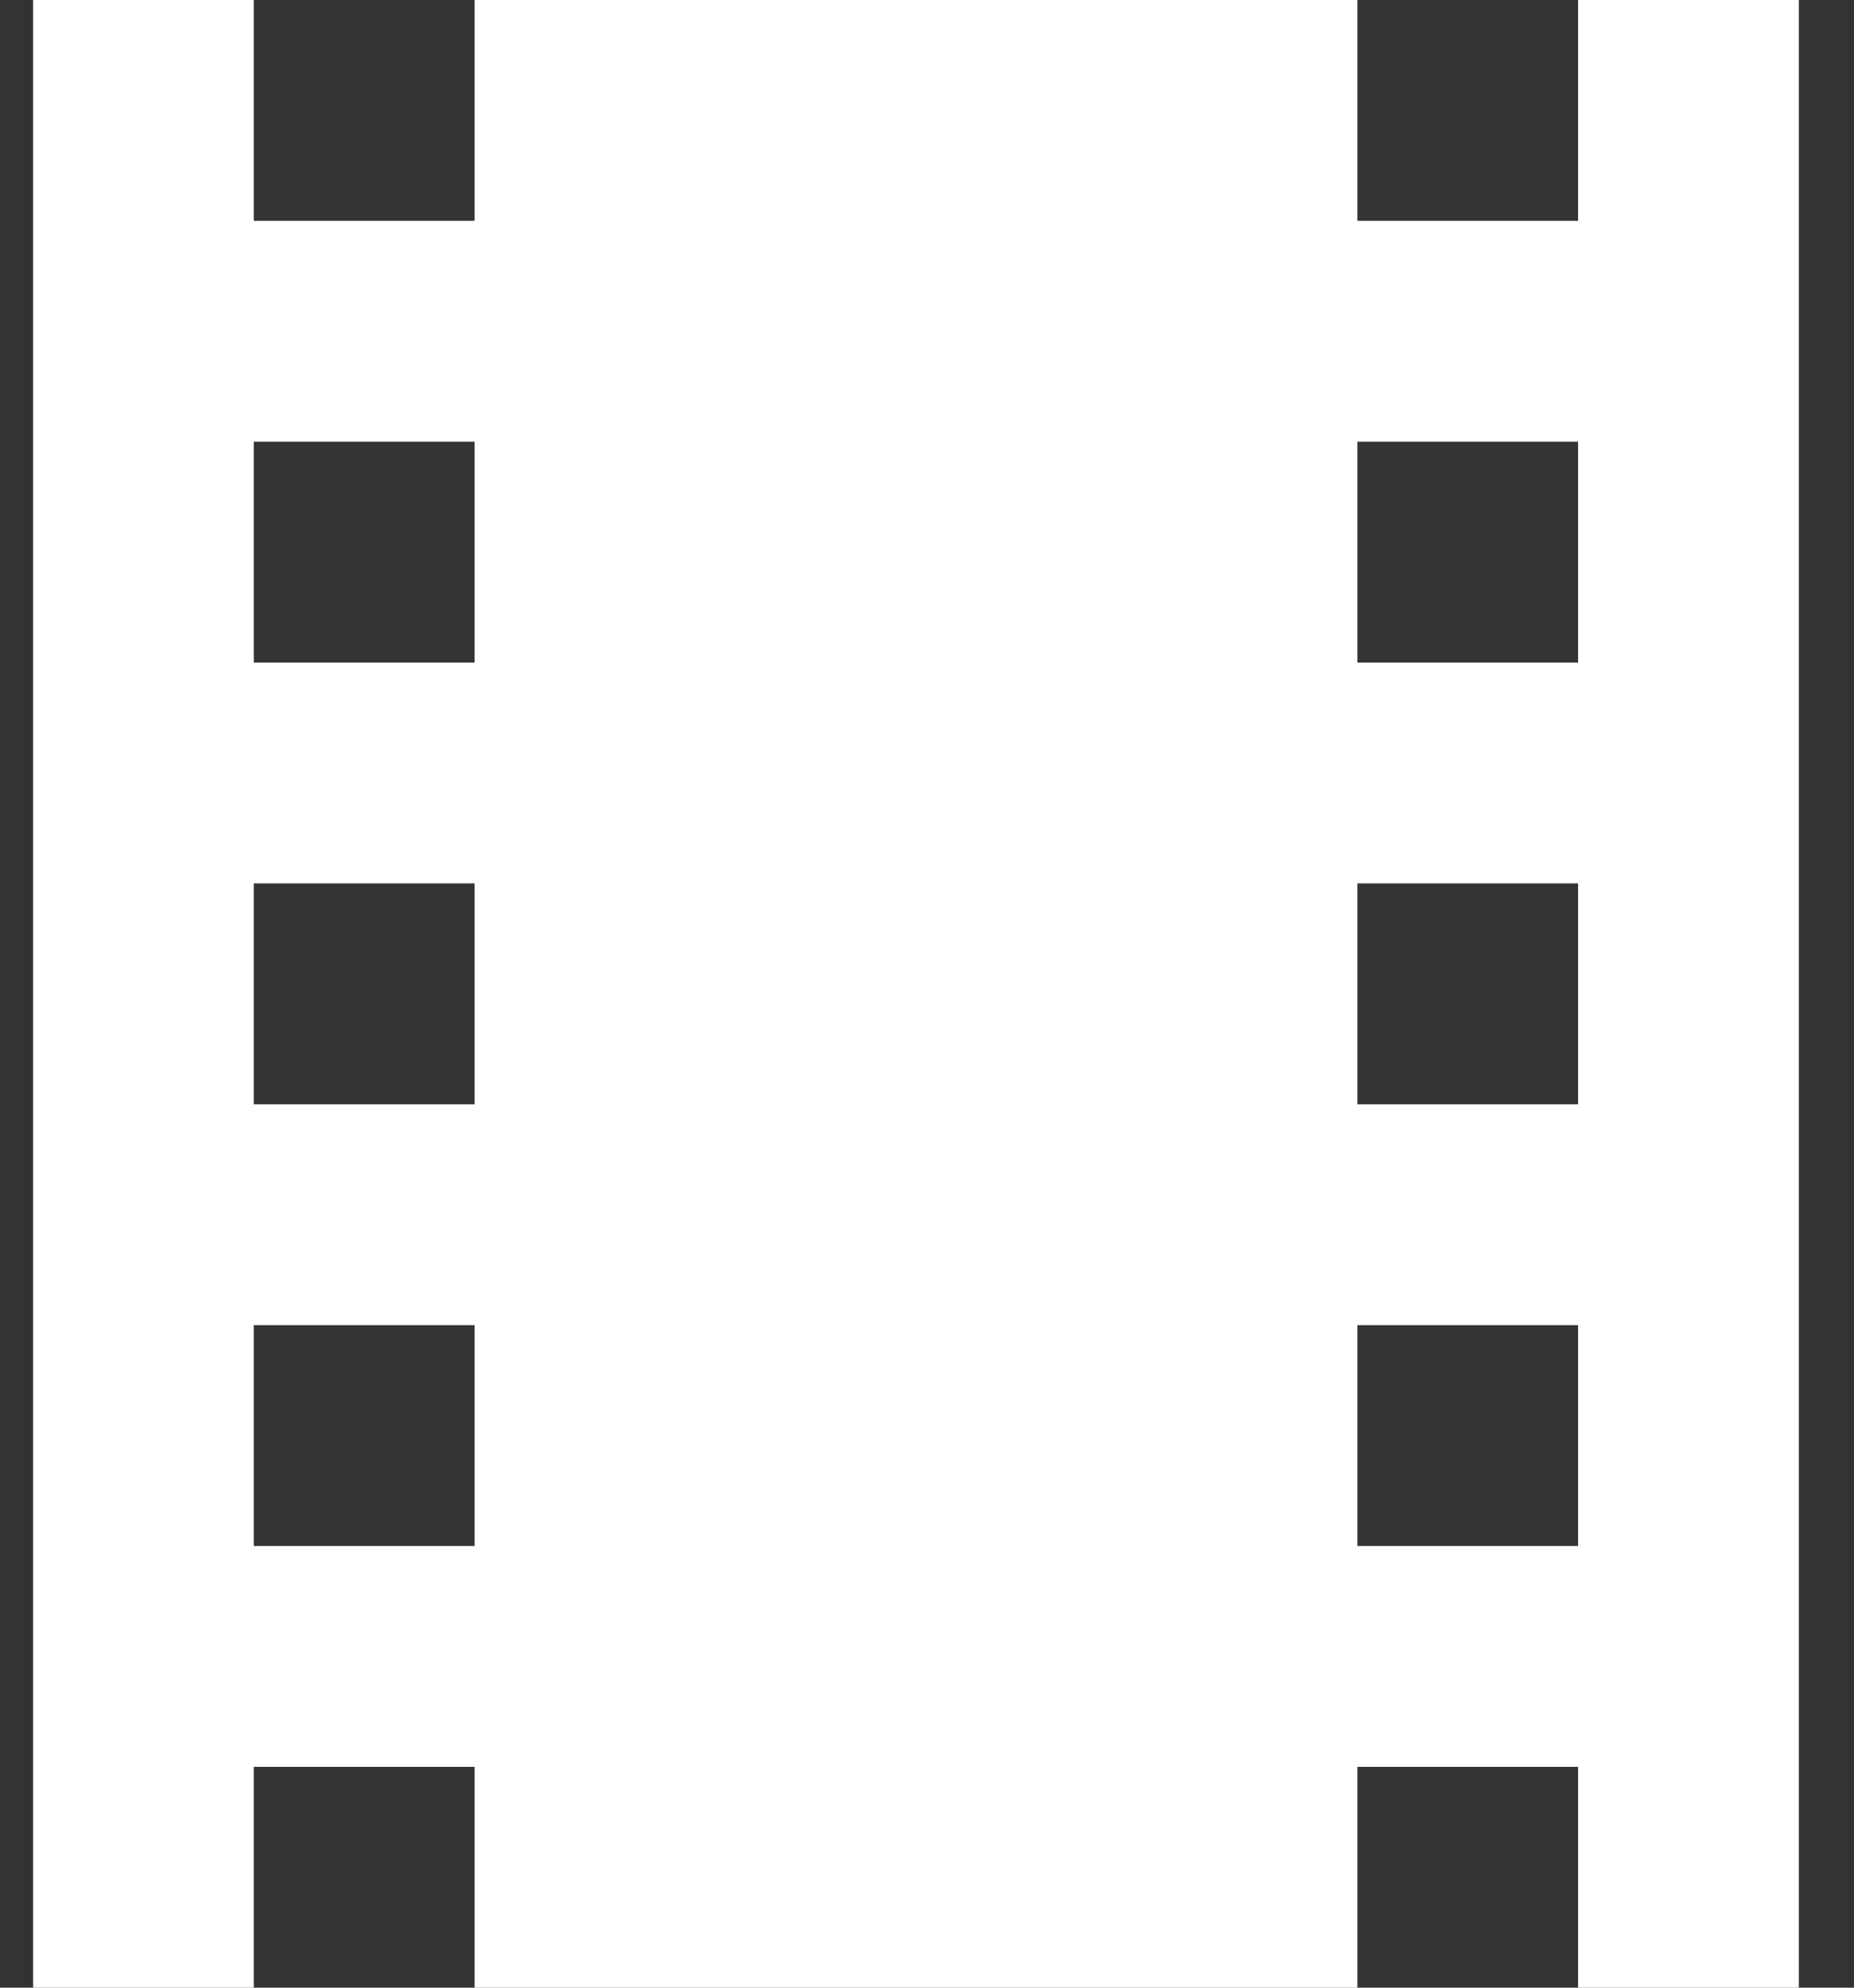 <svg width="28" height="30" viewBox="0 0 28 30" fill="none" xmlns="http://www.w3.org/2000/svg">
<rect x="0" y="0" width="28" height="30" fill="#333333" stroke="none"/>
<path d="M23.833 0V3.333H20.5V0H7.167V3.333H3.833V0H0.5V30H3.833V26.667H7.167V30H20.5V26.667H23.833V30H27.167V0H23.833ZM7.167 23.333H3.833V20H7.167V23.333ZM7.167 16.667H3.833V13.333H7.167V16.667ZM7.167 10H3.833V6.667H7.167V10ZM23.833 23.333H20.5V20H23.833V23.333ZM23.833 16.667H20.5V13.333H23.833V16.667ZM23.833 10H20.5V6.667H23.833V10Z" fill="white"/>
</svg>
